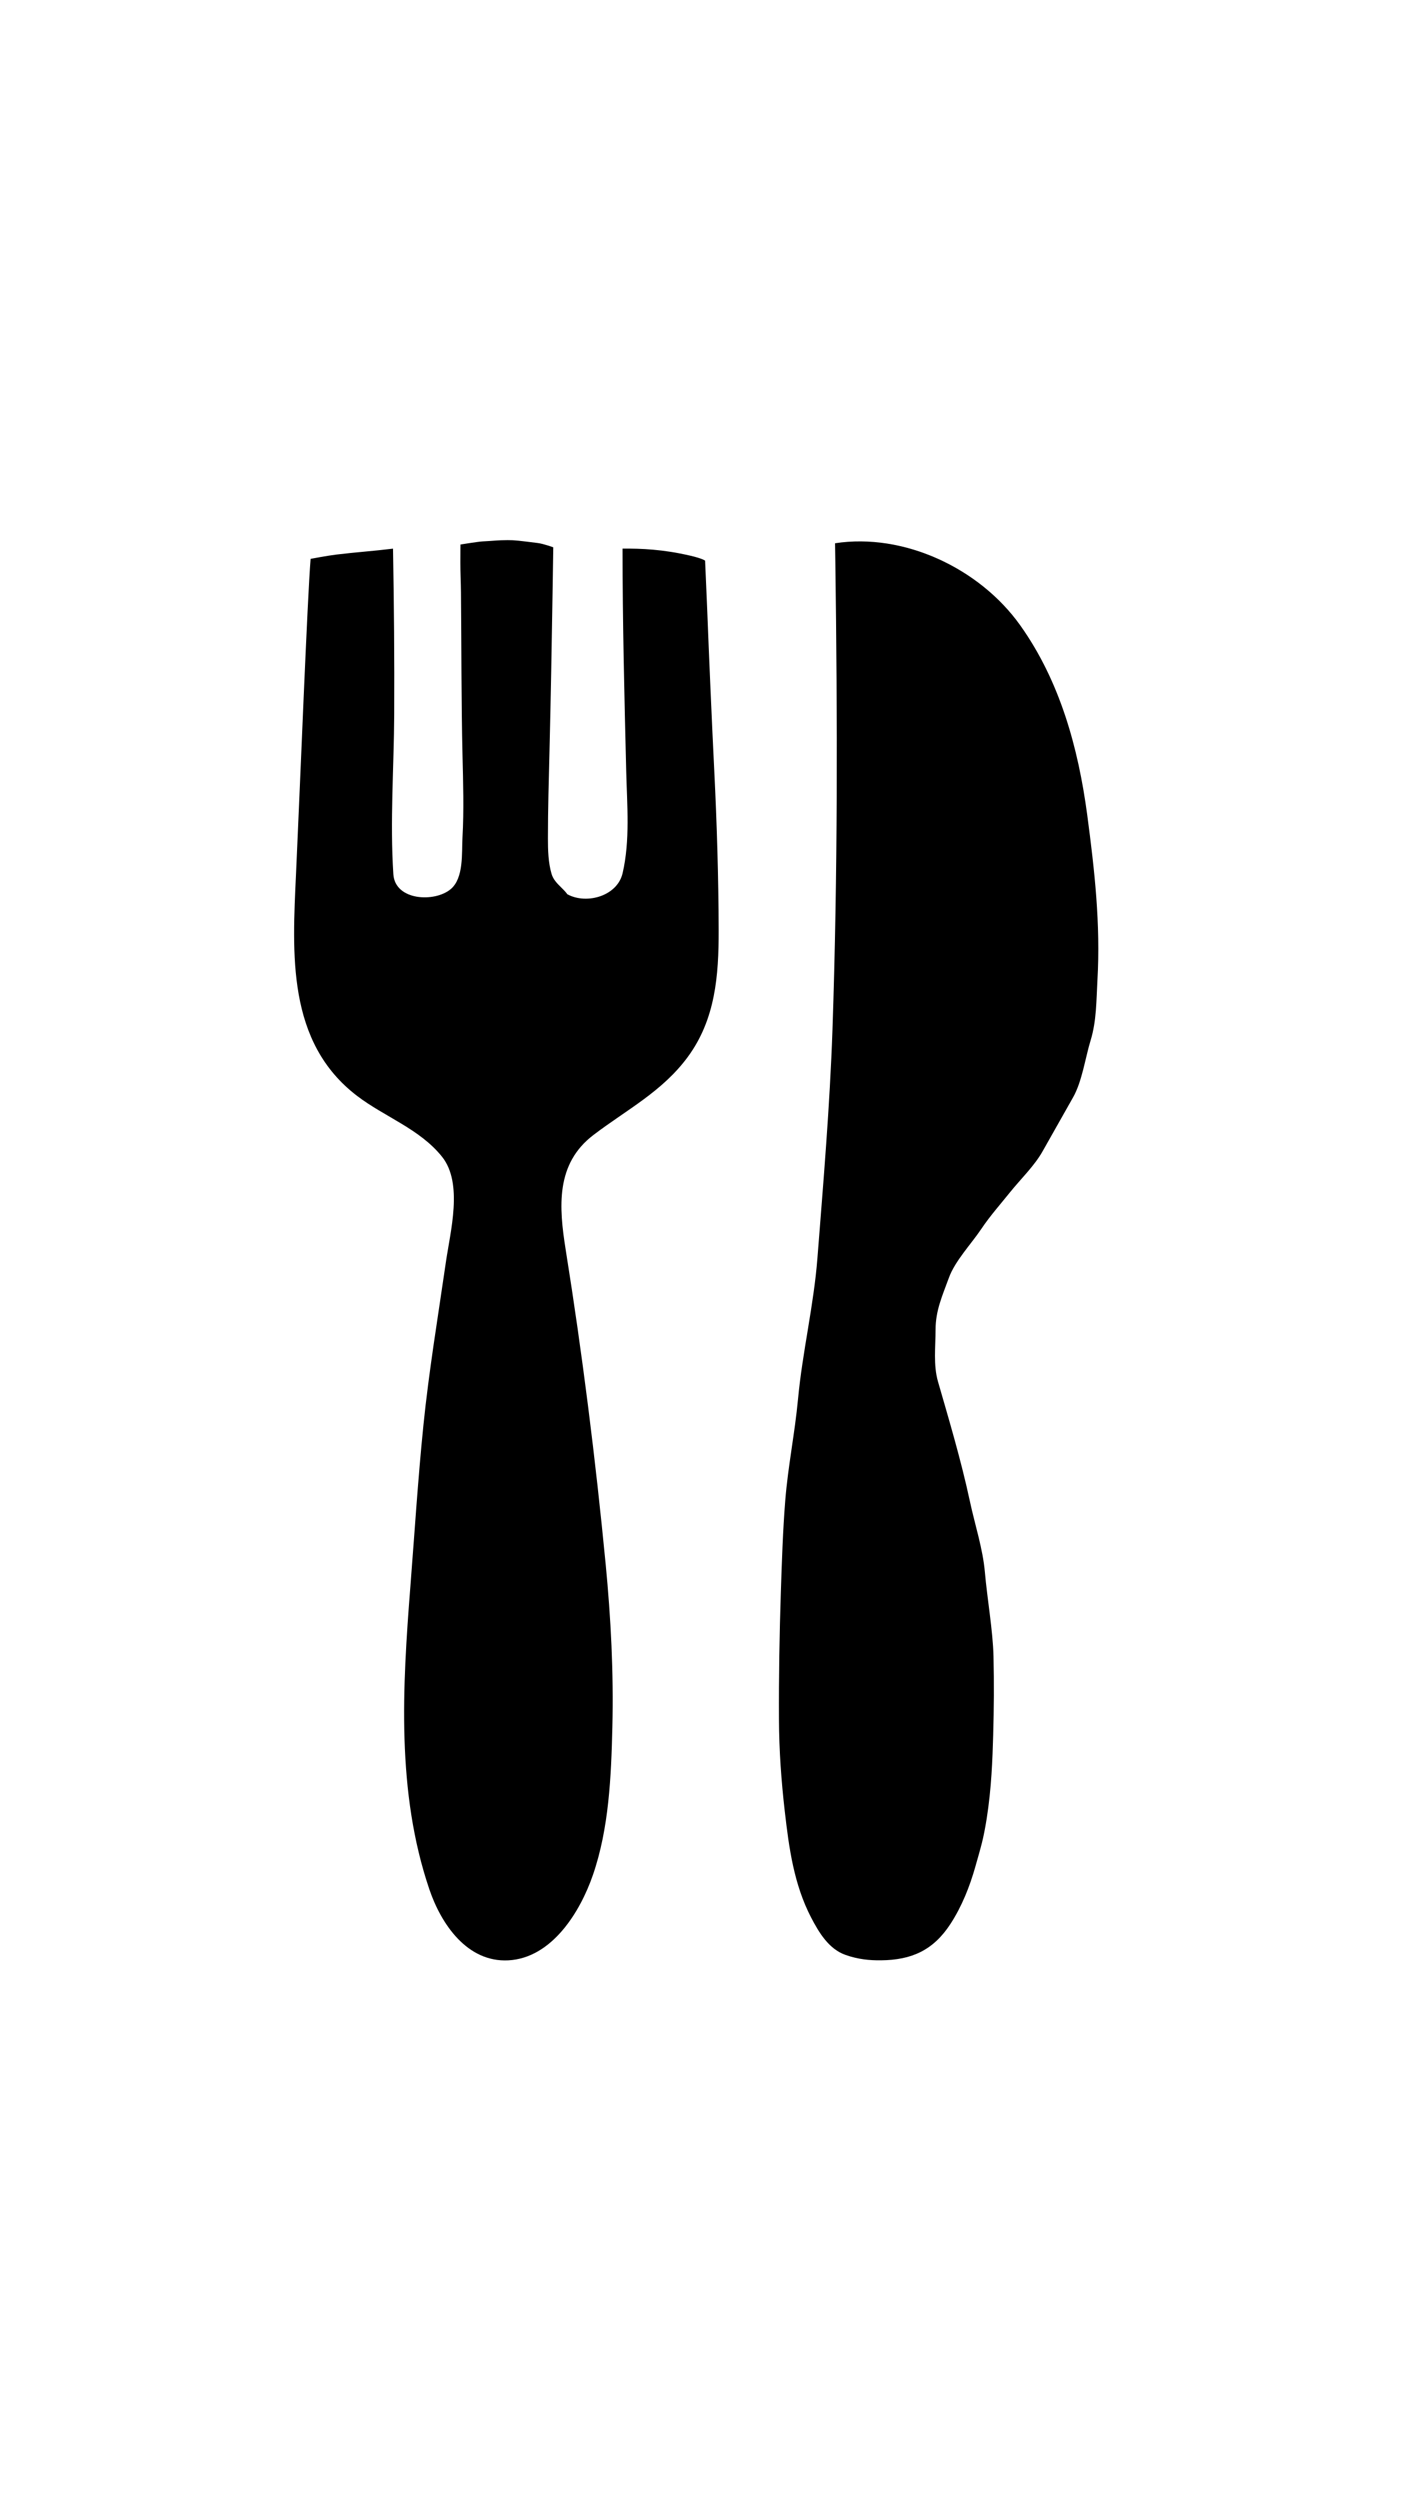 <?xml version="1.0" ?>
<svg xmlns="http://www.w3.org/2000/svg" xmlns:ev="http://www.w3.org/2001/xml-events" xmlns:xlink="http://www.w3.org/1999/xlink" baseProfile="full" enable-background="new 0 0 100 100" height="600px" version="1.1" viewBox="0 0 100 100" width="341px" x="0px" xml:space="preserve" y="0px">
	<defs/>
	<path d="M 58.806,0.26 C 63.631,-0.483 68.973,2.003 71.845,6.033 C 74.643,9.959 75.935,14.658 76.567,19.394 C 77.085,23.289 77.508,27.065 77.285,31.009 C 77.206,32.426 77.223,33.884 76.806,35.242 C 76.426,36.484 76.208,38.126 75.572,39.254 C 74.854,40.525 74.134,41.797 73.416,43.068 C 72.834,44.095 71.88,45.008 71.144,45.922 C 70.453,46.782 69.712,47.615 69.097,48.534 C 68.39,49.587 67.257,50.767 66.823,51.961 C 66.359,53.232 65.885,54.263 65.885,55.607 C 65.885,56.817 65.719,58.096 66.055,59.264 C 66.859,62.048 67.693,64.848 68.3,67.682 C 68.655,69.344 69.215,71.022 69.361,72.702 C 69.509,74.439 69.927,76.847 69.965,78.598 C 70.009,80.567 69.997,82.175 69.943,84.147 C 69.895,85.835 69.821,87.92 69.482,90.043 C 69.251,91.49 69.093,91.966 68.682,93.423 C 68.288,94.814 67.735,96.205 66.935,97.436 C 65.716,99.31 64.174,99.977 62.042,99.998 C 61.225,100.007 60.434,99.931 59.545,99.619 C 58.377,99.207 57.687,98.076 57.113,96.972 C 55.912,94.648 55.564,92.108 55.268,89.529 C 55.018,87.361 54.866,85.209 54.856,83.029 C 54.841,80.05 54.893,77.072 54.989,74.094 C 55.059,71.932 55.13,69.763 55.302,67.605 C 55.493,65.231 55.975,62.885 56.197,60.511 C 56.507,57.186 57.306,53.906 57.565,50.579 C 57.984,45.212 58.44,39.864 58.625,34.484 C 59.0,23.524 58.977,12.577 58.827,1.612 C 58.818,1.162 58.812,0.711 58.806,0.26"/>
	<path d="M 39.822,24.885 C 41.143,25.741 43.45,25.158 43.842,23.494 C 44.383,21.186 44.157,18.665 44.1,16.316 C 43.972,11.081 43.841,5.876 43.841,0.638 C 45.165,0.625 46.687,0.686 48.615,1.135 C 49.491,1.339 49.655,1.485 49.655,1.485 C 49.655,1.485 49.758,3.81 49.8,4.86 C 49.951,8.675 50.114,12.488 50.302,16.301 C 50.486,20.034 50.601,23.763 50.61,27.502 C 50.617,30.69 50.382,33.765 48.44,36.409 C 46.645,38.851 44.136,40.123 41.792,41.908 C 39.122,43.941 39.354,46.961 39.842,50.014 C 41.014,57.347 41.935,64.699 42.651,72.096 C 43.019,75.914 43.219,79.752 43.125,83.589 C 43.04,87.045 42.891,90.703 41.753,93.997 C 40.856,96.598 38.865,99.833 35.805,100.0 C 32.899,100.155 31.065,97.446 30.236,95.002 C 27.909,88.152 28.345,80.771 28.9,73.682 C 29.196,69.9 29.435,66.111 29.818,62.338 C 30.208,58.5 30.848,54.677 31.4,50.859 C 31.709,48.71 32.63,45.314 31.127,43.437 C 29.564,41.484 27.096,40.641 25.153,39.162 C 20.177,35.37 20.59,29.147 20.848,23.501 C 21.137,17.222 21.649,4.062 21.874,1.357 C 21.874,1.357 23.081,1.131 23.666,1.059 C 25,0.896 26.344,0.805 27.677,0.639 C 27.745,4.529 27.781,8.42 27.761,12.311 C 27.741,16.052 27.459,19.82 27.701,23.556 C 27.823,25.422 30.615,25.553 31.743,24.602 C 32.669,23.822 32.509,22.058 32.569,20.972 C 32.678,19.038 32.616,17.103 32.571,15.169 C 32.482,11.353 32.501,7.535 32.462,3.718 C 32.455,3.019 32.418,2.313 32.419,1.614 C 32.419,0.589 32.427,0.349 32.427,0.349 C 32.427,0.349 33.676,0.146 33.969,0.131 C 34.805,0.089 35.005,0.044 35.75,0.04 C 36.249,0.038 36.585,0.082 37.858,0.242 C 38.295,0.297 38.963,0.546 38.963,0.546 C 38.963,0.546 38.93,2.675 38.913,3.74 C 38.852,7.471 38.79,11.201 38.696,14.932 C 38.645,16.961 38.586,18.995 38.586,21.026 C 38.586,21.859 38.607,22.725 38.842,23.53 C 39.068,24.311 39.941,24.639 40.151,25.361"/>
</svg>
